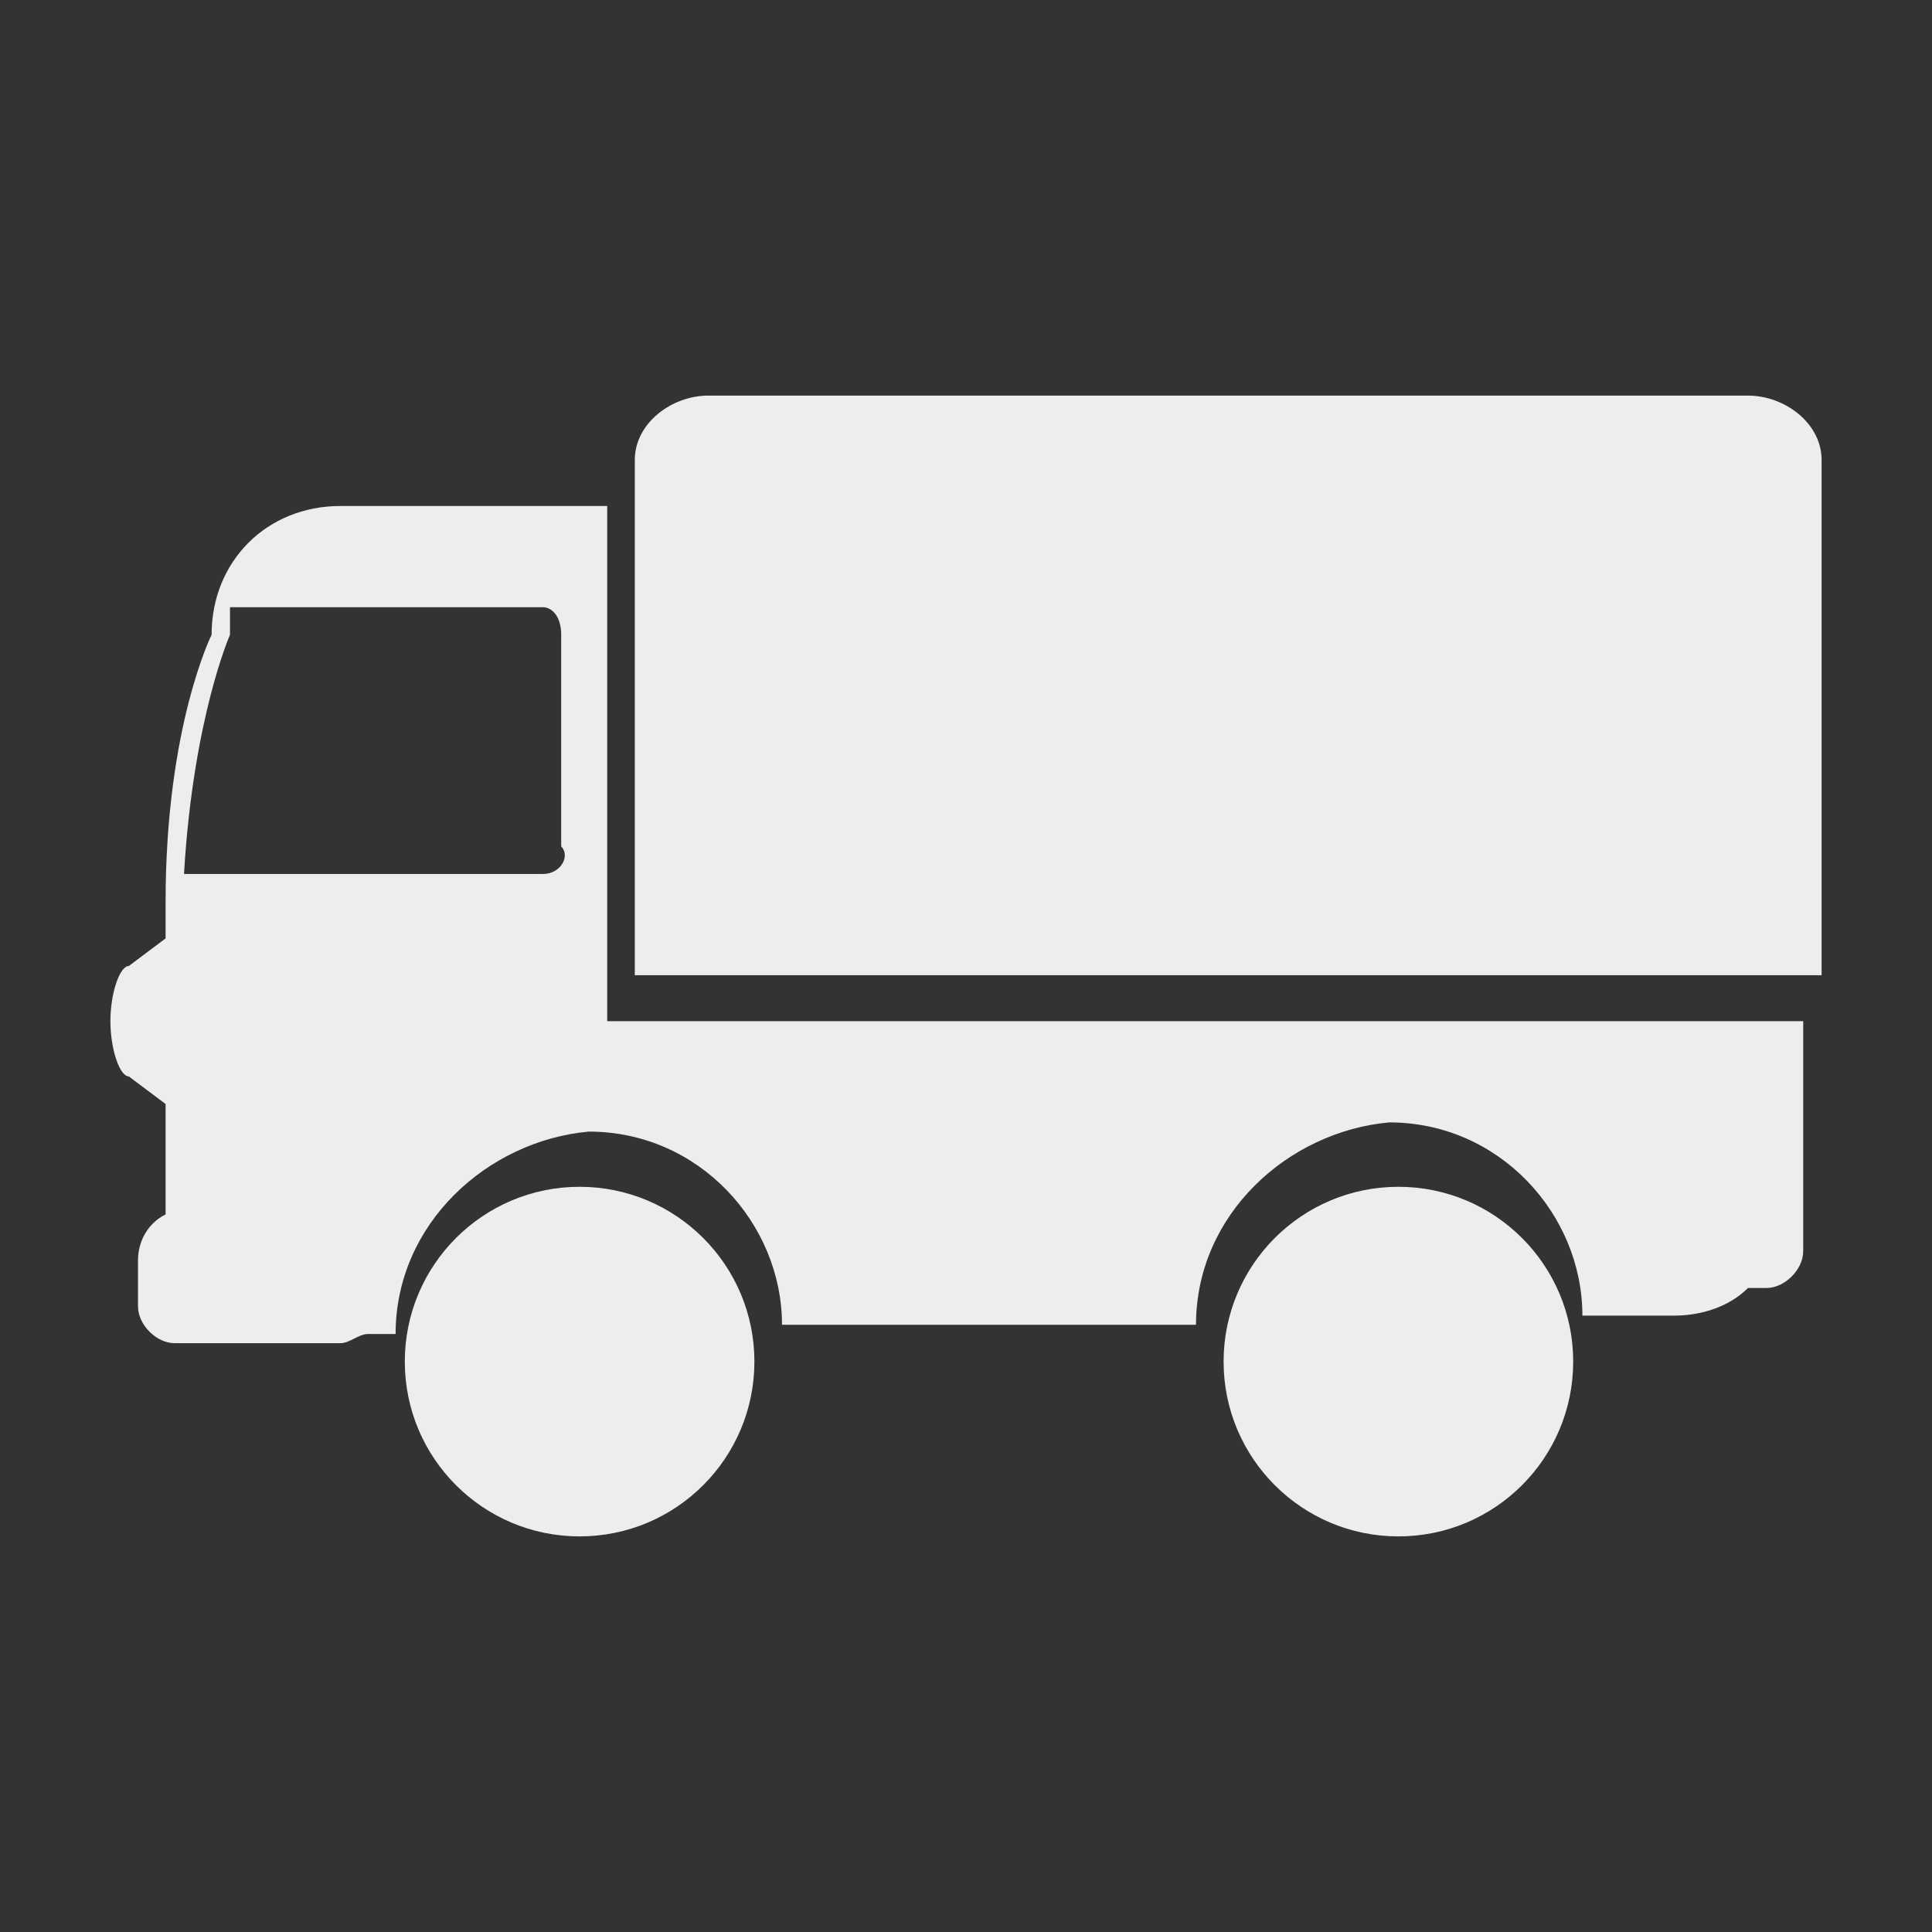 <?xml version="1.0" encoding="utf-8"?>
<!-- Generator: Adobe Illustrator 18.0.0, SVG Export Plug-In . SVG Version: 6.00 Build 0)  -->
<!DOCTYPE svg PUBLIC "-//W3C//DTD SVG 1.1//EN" "http://www.w3.org/Graphics/SVG/1.1/DTD/svg11.dtd">
<svg version="1.1" id="Capa_1" xmlns="http://www.w3.org/2000/svg" xmlns:xlink="http://www.w3.org/1999/xlink" x="0px" y="0px"
	 viewBox="0.5 7.5 21 21" enable-background="new 0.5 7.5 21 21" xml:space="preserve">
<rect x="0.5" y="7.5" width="21" height="21" fill="#333333" stroke="none"/>
<g>
	<circle fill="#EDEDED" cx="6.8" cy="22.3" r="1.9"/>
	<circle fill="#EDEDED" cx="15.7" cy="22.3" r="1.9"/>
	<path fill="#EDEDED" d="M7.1,18.1V13H5.6H4.2c-0.8,0-1.4,0.6-1.4,1.4c0,0-0.5,1-0.5,2.9l0,0v0.4L1.9,18v0c0,0,0,0,0,0
		c-0.1,0-0.2,0.3-0.2,0.6c0,0.3,0.1,0.6,0.2,0.6c0,0,0,0,0,0v0l0.4,0.3v1c0,0.1,0,0.1,0,0.2C2.1,20.8,2,21,2,21.2v0.5
		c0,0.2,0.2,0.4,0.4,0.4h1.8c0.1,0,0.2-0.1,0.3-0.1h0.3h0c0-1.2,1-2.1,2.1-2.2c1.2,0,2.1,1,2.1,2.1v0h0h4.5h0c0-1.2,1-2.1,2.1-2.2
		c1.2,0,2.1,1,2.1,2.1v0h0h0.5h0.5c0.3,0,0.6-0.1,0.8-0.3h0.2c0.2,0,0.4-0.2,0.4-0.4v-1c0-0.1,0-0.1,0-0.2v-1.1c0-0.1,0-0.1,0-0.2h0
		v0H7.1V18.1z M6.4,17H2.5C2.6,15.3,3,14.4,3,14.4c0-0.1,0-0.2,0-0.3h3.4c0.1,0,0.2,0.1,0.2,0.3l0,2.3C6.7,16.8,6.6,17,6.4,17z"/>
	<path fill="#EDEDED" d="M20.3,18.1l0-5.6c0-0.4-0.4-0.7-0.8-0.7l-11.3,0c-0.4,0-0.8,0.3-0.8,0.7l0,5.6L20.3,18.1L20.3,18.1z"/>
</g>
</svg>
